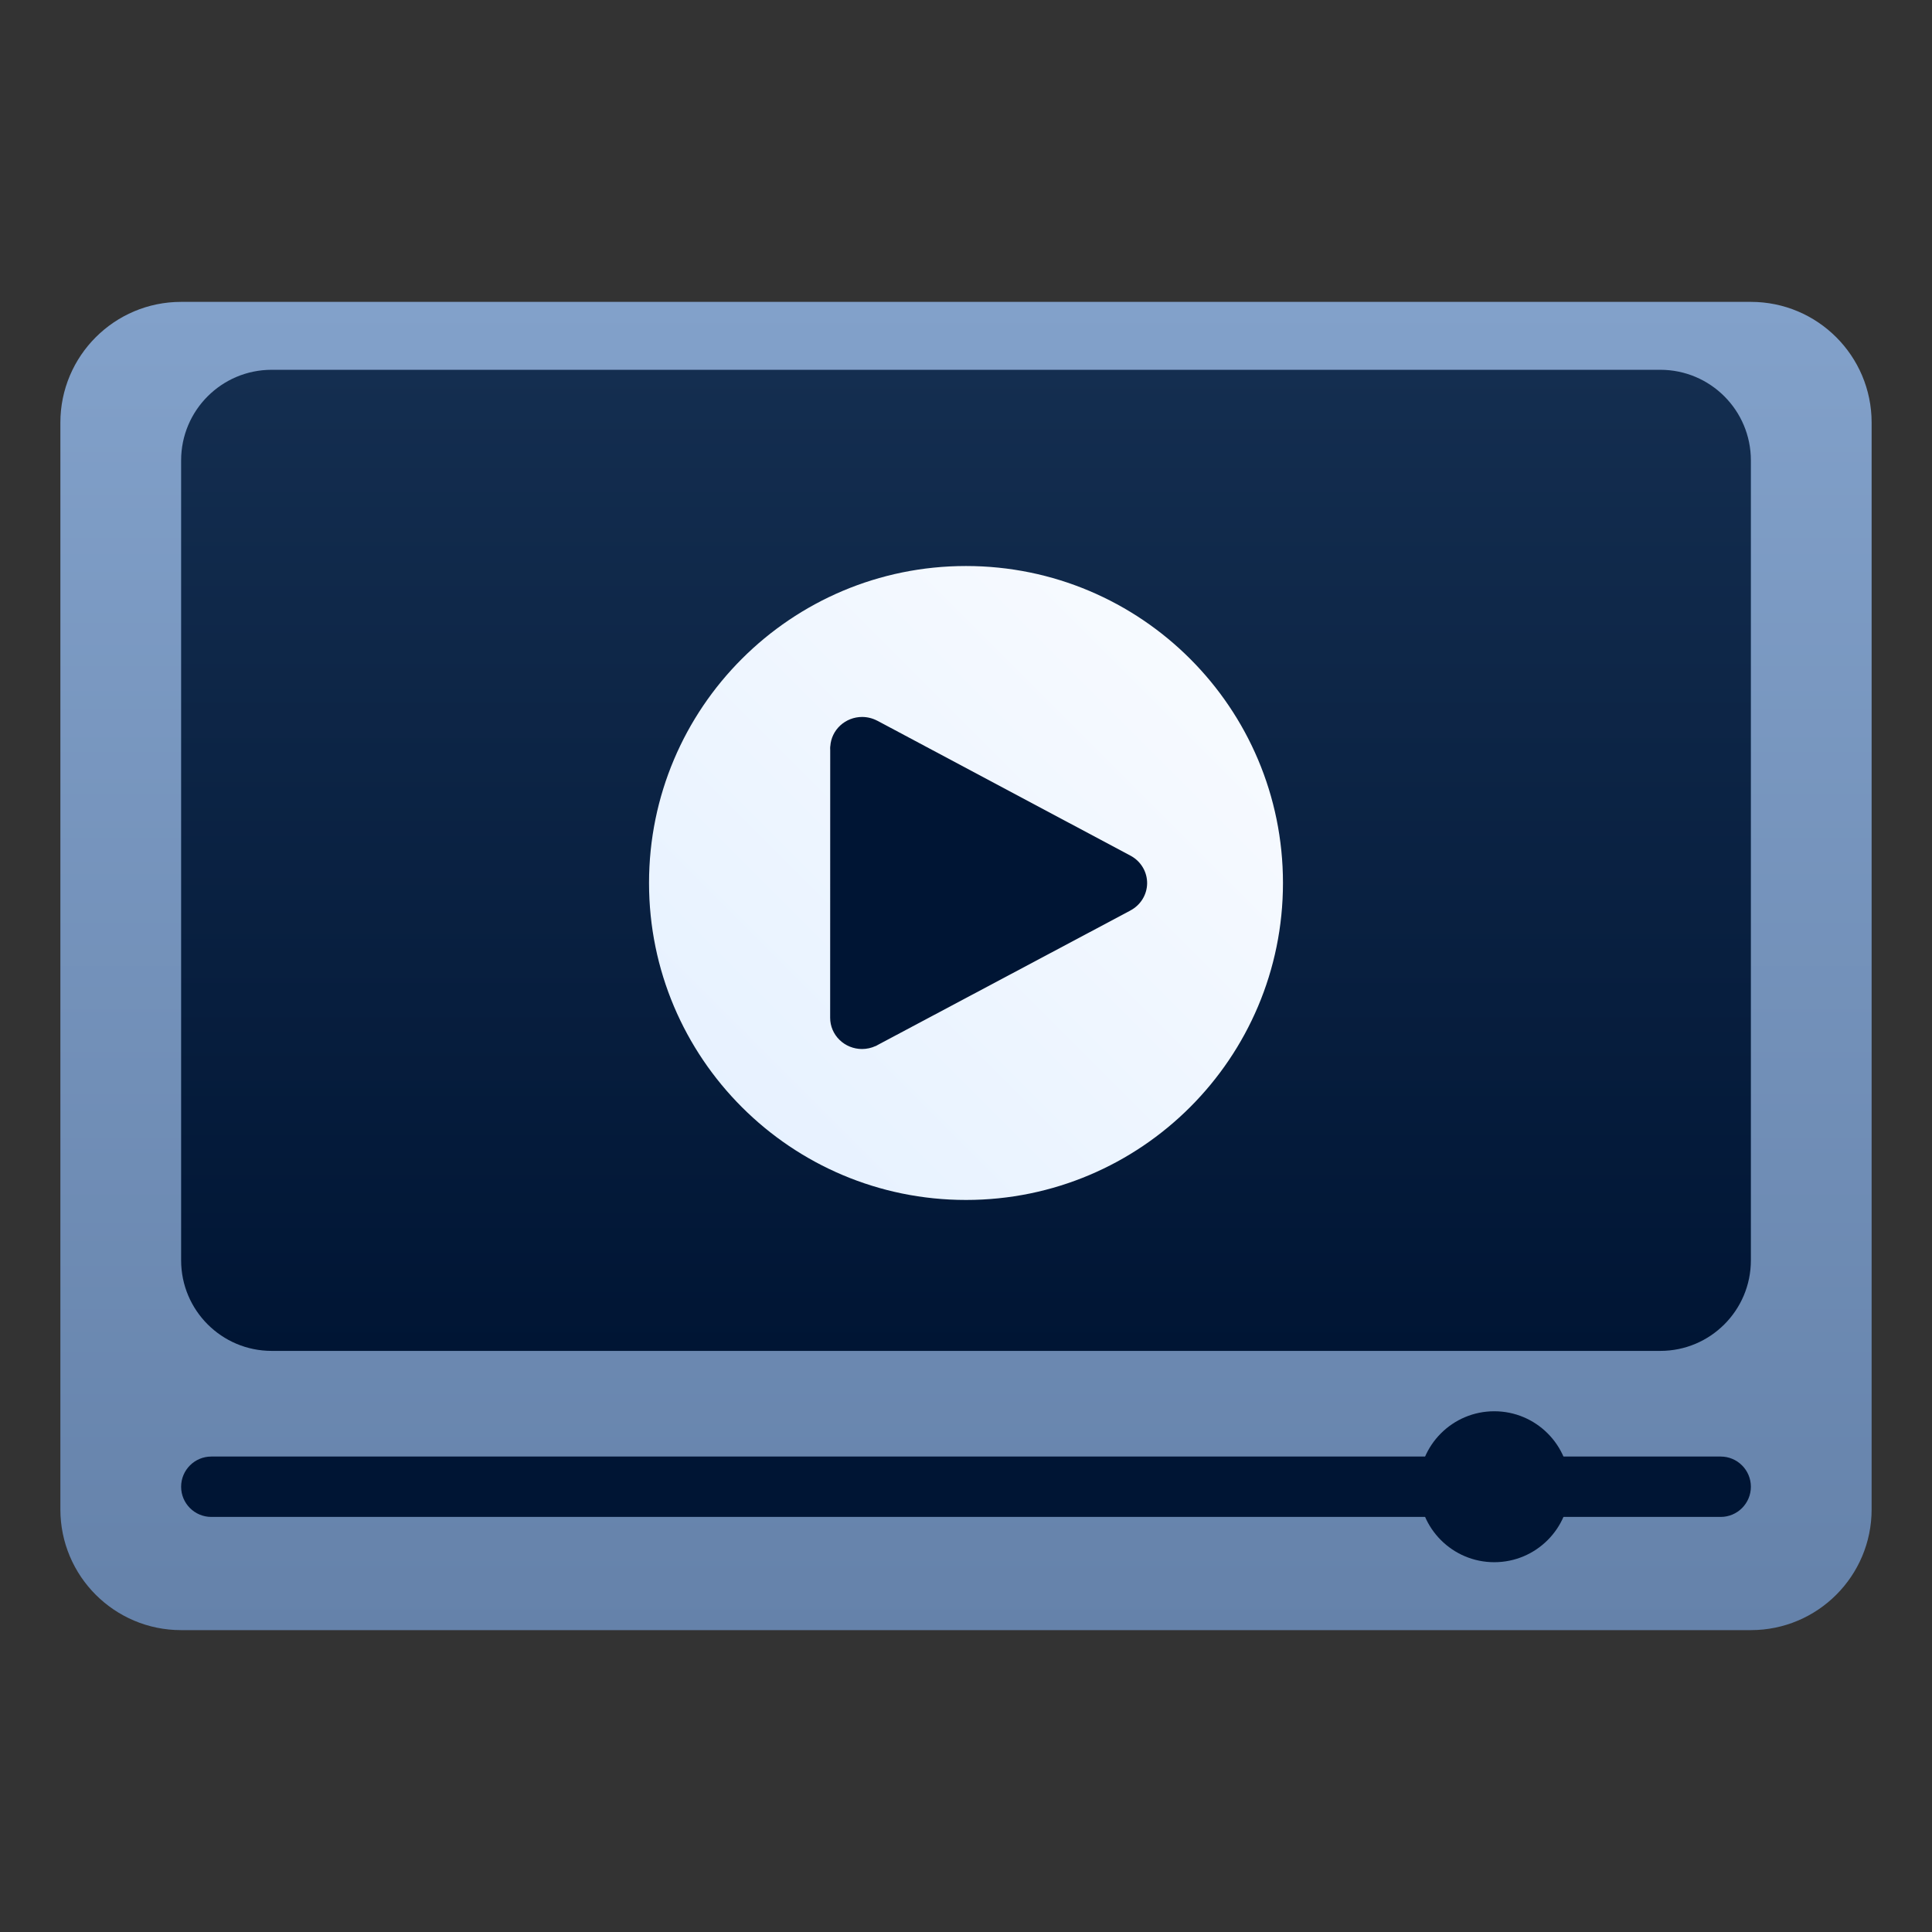 <svg width="256" height="256" viewBox="0 0 256 256" fill="none" xmlns="http://www.w3.org/2000/svg">
<rect x="0" y="0" width="256" height="256" fill="#333333" stroke="none"/>
<g id="Size=256">
<path id="Rectangle 584" d="M8 56C8 47.163 15.163 40 24 40H232C240.837 40 248 47.163 248 56V200C248 208.837 240.837 216 232 216H24C15.163 216 8 208.837 8 200V56Z" fill="url(#paint0_linear_3488_324)"/>
<path id="Rectangle 585" d="M24 61C24 54.373 29.373 49 36 49H220C226.627 49 232 54.373 232 61V167C232 173.627 226.627 179 220 179H36C29.373 179 24 173.627 24 167V61Z" fill="url(#paint1_linear_3488_324)"/>
<path id="Ellipse 86" d="M170 117C170 140.196 151.196 159 128 159C104.804 159 86 140.196 86 117C86 93.804 104.804 75 128 75C151.196 75 170 93.804 170 117Z" fill="url(#paint2_linear_3488_324)"/>
<path id="Vector" d="M114.233 95C113.156 95.002 112.121 95.406 111.338 96.129C110.556 96.851 110.085 97.839 110.021 98.889H110.008V98.997L110 99.133C110 99.228 110 99.327 110.008 99.422L110 134.867C110 135.963 110.446 137.014 111.239 137.789C112.032 138.565 113.107 139 114.229 139C114.846 138.998 115.455 138.864 116.014 138.607L116.022 138.616L116.128 138.558L116.145 138.549C116.272 138.488 116.396 138.421 116.517 138.347L149.697 120.695L149.739 120.678V120.666C150.41 120.322 150.973 119.808 151.37 119.178C151.768 118.548 151.985 117.826 151.999 117.086C152.014 116.346 151.824 115.616 151.451 114.972C151.078 114.328 150.535 113.794 149.879 113.425L149.803 113.384L149.786 113.375L116.276 95.513H116.267C115.645 95.18 114.947 95.003 114.237 95H114.233Z" fill="#001534"/>
<path id="Rectangle 664" d="M24 197C24 194.791 25.791 193 28 193H228C230.209 193 232 194.791 232 197C232 199.209 230.209 201 228 201H28C25.791 201 24 199.209 24 197Z" fill="#001534"/>
<path id="Ellipse 89" d="M208 197C208 202.523 203.523 207 198 207C192.477 207 188 202.523 188 197C188 191.477 192.477 187 198 187C203.523 187 208 191.477 208 197Z" fill="#001534"/>
</g>
<defs>
<linearGradient id="paint0_linear_3488_324" x1="128" y1="40" x2="128" y2="216" gradientUnits="userSpaceOnUse">
<stop stop-color="#82A1CA"/>
<stop offset="1" stop-color="#6582AA"/>
</linearGradient>
<linearGradient id="paint1_linear_3488_324" x1="128" y1="49" x2="128" y2="179" gradientUnits="userSpaceOnUse">
<stop stop-color="#142E50"/>
<stop offset="1" stop-color="#001534"/>
</linearGradient>
<linearGradient id="paint2_linear_3488_324" x1="170" y1="75" x2="86" y2="159" gradientUnits="userSpaceOnUse">
<stop stop-color="#FAFCFF"/>
<stop offset="1" stop-color="#E4F0FF"/>
</linearGradient>
</defs>
</svg>
